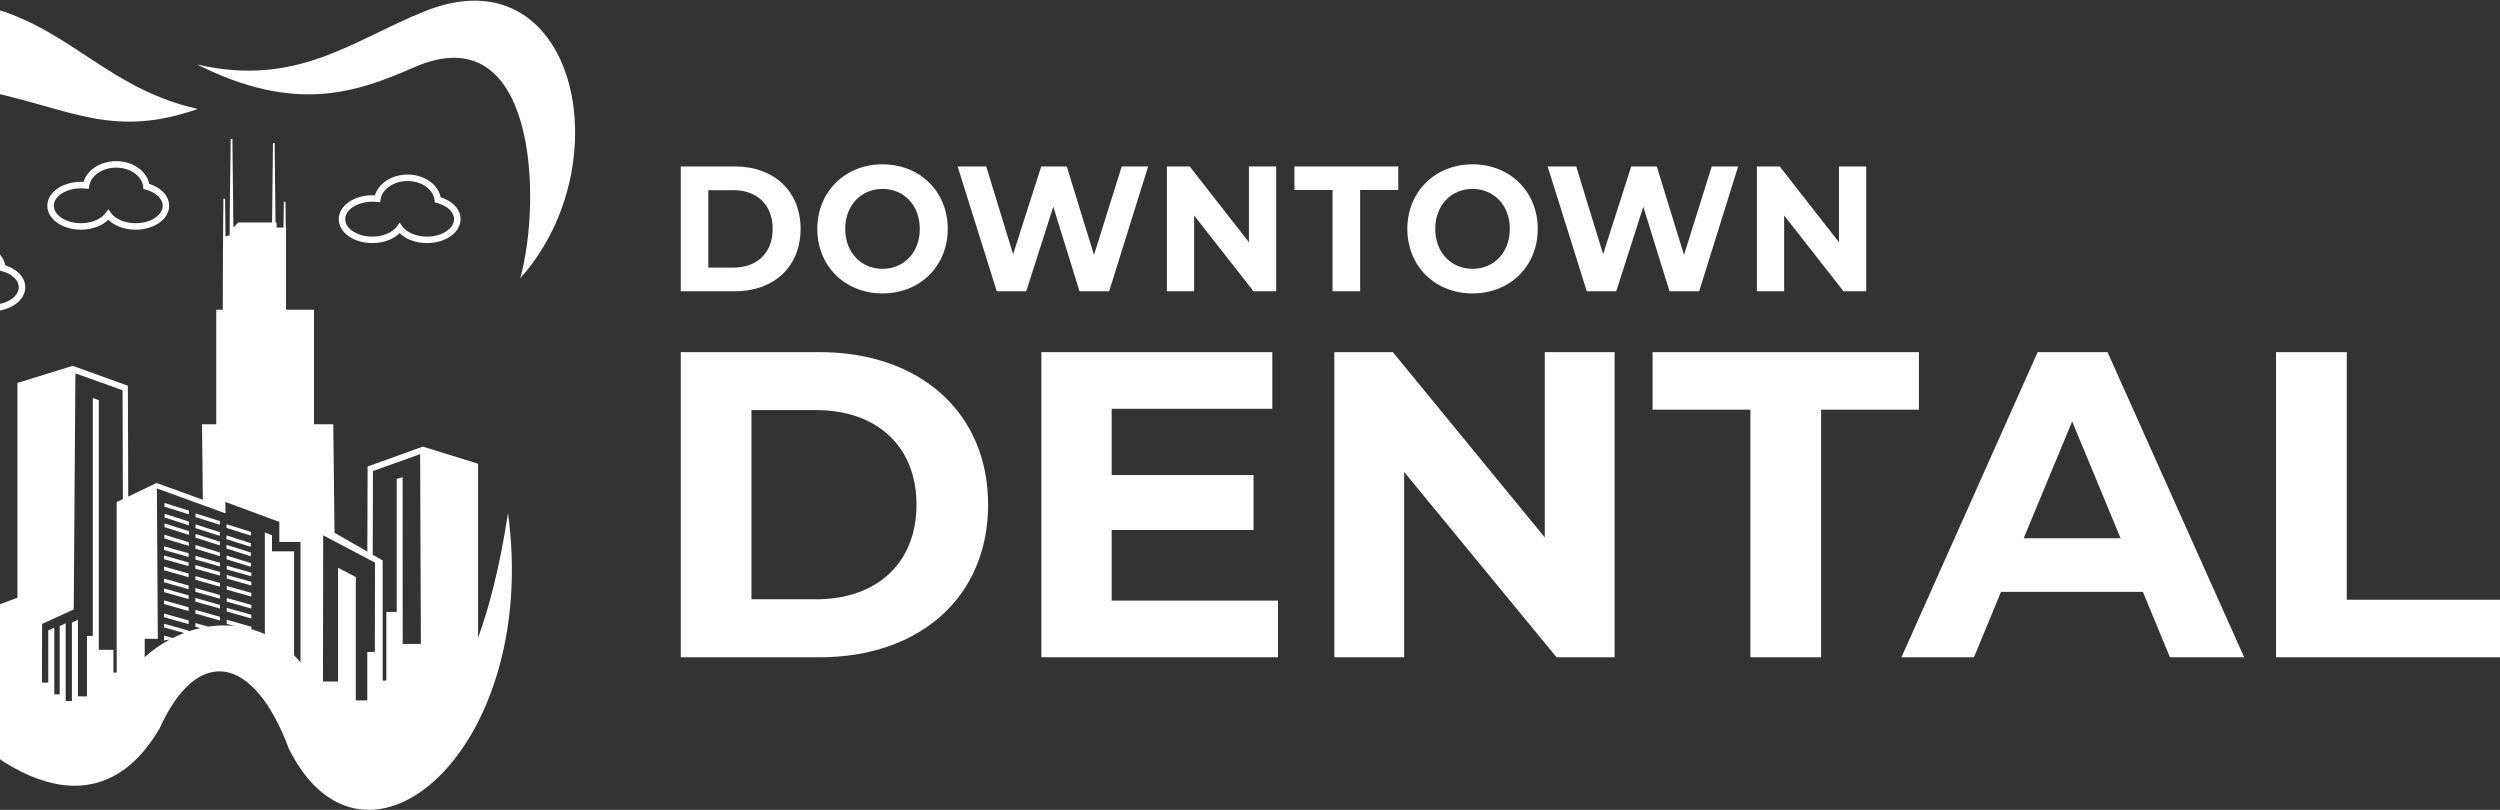 <svg width="213" height="69" viewBox="0 0 213 69" fill="none" xmlns="http://www.w3.org/2000/svg">
<rect x="0" y="0" width="213" height="69" fill="#333333" stroke="none"/>
<path fill-rule="evenodd" clip-rule="evenodd" d="M156.68 14.182V20.639L151.632 14.182H149.688V24.818H152.009V18.36L157.071 24.818H159V14.182H156.68ZM145.841 14.182L143.477 21.718L141.156 14.182H138.98L136.586 21.657L134.294 14.182H131.858L135.194 24.818H137.704L140.009 17.616L142.244 24.818H144.767L148.089 14.182H145.841H145.841ZM125.46 22.904C123.647 22.904 122.283 21.521 122.283 19.5C122.283 17.48 123.647 16.097 125.46 16.097C127.274 16.097 128.637 17.48 128.637 19.5C128.637 21.521 127.273 22.904 125.46 22.904ZM125.46 25C128.651 25 131.016 22.676 131.016 19.5C131.016 16.325 128.651 14 125.46 14C122.269 14 119.905 16.34 119.905 19.5C119.905 22.661 122.255 25 125.46 25ZM113.534 24.818H115.884V16.188H119.133V14.182H110.285V16.188H113.534V24.818ZM106.41 14.182V20.639L101.363 14.182H99.419V24.818H101.739V18.36L106.802 24.818H108.731V14.182H106.409H106.41ZM95.572 14.182L93.208 21.718L90.887 14.182H88.712L86.318 21.657L84.026 14.182H81.589L84.925 24.818H87.434L89.741 17.616L91.974 24.818H94.499L97.82 14.182H95.572ZM75.191 22.904C73.377 22.904 72.014 21.521 72.014 19.5C72.014 17.48 73.377 16.097 75.191 16.097C77.004 16.097 78.367 17.48 78.367 19.5C78.367 21.521 77.004 22.904 75.191 22.904ZM75.191 25C78.382 25 80.746 22.676 80.746 19.5C80.746 16.325 78.382 14 75.191 14C72 14 69.635 16.34 69.635 19.5C69.635 22.661 71.985 25 75.191 25ZM60.35 22.797V16.203H62.496C64.512 16.203 65.832 17.464 65.832 19.5C65.832 21.536 64.512 22.798 62.496 22.798H60.35V22.797ZM58 24.818H62.612C65.934 24.818 68.211 22.721 68.211 19.5C68.211 16.278 65.934 14.182 62.612 14.182H58V24.817V24.818Z" fill="white"/>
<path fill-rule="evenodd" clip-rule="evenodd" d="M193.918 56H213V51.097H199.944V30H193.918V56H193.918ZM172.418 45.86L176.547 35.906L180.676 45.86H172.418ZM184.879 56H191.203L179.56 30H173.609L162.003 56H168.179L170.485 50.429H182.574L184.88 56H184.879ZM149.132 56H155.159V34.903H163.491V30H140.8V34.903H149.132V56ZM131.613 30V45.786L118.669 30H113.684V56H119.636V40.214L132.618 56H137.565V30H131.614H131.613ZM94.713 51.172V45.154H106.802V40.474H94.713V34.828H108.401V30H88.725V56H108.885V51.171H94.713V51.172ZM64.025 51.06V34.94H69.531C74.701 34.94 78.086 38.023 78.086 43C78.086 47.978 74.701 51.06 69.531 51.06H64.025ZM58 56H69.828C78.347 56 84.187 50.874 84.187 43C84.187 35.127 78.347 30 69.828 30H58V56Z" fill="white"/>
<path fill-rule="evenodd" clip-rule="evenodd" d="M36.141 0.976C29.95 3.482 25.284 7.457 16.786 5.492C25.128 9.68 30.294 7.925 35.273 5.739C45.681 1.171 46.196 16.98 44.322 23.713C53.138 13.856 48.984 -4.219 36.141 0.977M14.024 42.853L16.099 43.509L16.084 43.821L14.009 43.165L14.024 42.853ZM16.666 43.743L18.741 44.4L18.725 44.711L16.651 44.055L16.666 43.743ZM19.306 44.666L21.381 45.321L21.366 45.633L19.292 44.977L19.306 44.666ZM19.304 45.614L21.374 46.281L21.358 46.592L19.287 45.926L19.304 45.614ZM16.67 44.679L18.74 45.346L18.724 45.657L16.654 44.991L16.67 44.679ZM14.033 43.774L16.103 44.441L16.087 44.753L14.016 44.087L14.033 43.774ZM19.306 46.419L21.379 47.079L21.363 47.391L19.29 46.731L19.306 46.419ZM16.667 45.493L18.741 46.153L18.725 46.464L16.652 45.804L16.667 45.493ZM14.027 44.597L16.1 45.257L16.084 45.569L14.011 44.909L14.026 44.597H14.027ZM19.31 47.337L21.39 47.978L21.377 48.291L19.298 47.649L19.31 47.337ZM16.663 46.433L18.741 47.076L18.729 47.387L16.65 46.745L16.662 46.433H16.663ZM14.014 45.56L16.093 46.202L16.08 46.514L14.001 45.873L14.013 45.56H14.014ZM19.32 48.197L21.417 48.79L21.413 49.102L19.316 48.509L19.32 48.197ZM16.649 47.356L18.745 47.949L18.741 48.261L16.645 47.668L16.649 47.356ZM13.977 46.546L16.074 47.138L16.07 47.451L13.973 46.858L13.977 46.546H13.977ZM19.32 48.981L21.417 49.574L21.413 49.885L19.316 49.292L19.32 48.98V48.981ZM16.649 48.14L18.745 48.733L18.741 49.045L16.645 48.453L16.649 48.141V48.14ZM13.977 47.33L16.074 47.923L16.07 48.235L13.973 47.643L13.977 47.33H13.977ZM19.32 49.923L21.417 50.515L21.413 50.828L19.316 50.235L19.32 49.923V49.923ZM16.649 49.081L18.745 49.674L18.741 49.986L16.645 49.393L16.649 49.08V49.081ZM13.977 48.271L16.074 48.864L16.07 49.176L13.973 48.583L13.977 48.271H13.977ZM19.32 50.946L21.417 51.539L21.413 51.85L19.316 51.257L19.32 50.946ZM16.649 50.104L18.745 50.698L18.741 51.01L16.645 50.417L16.649 50.105V50.104ZM13.977 49.294L16.074 49.887L16.07 50.2L13.973 49.607L13.977 49.294H13.977ZM19.32 51.785L21.417 52.379L21.413 52.691L19.316 52.098L19.32 51.785ZM16.649 50.945L18.745 51.537L18.741 51.85L16.645 51.256L16.649 50.944V50.945ZM13.977 50.135L16.074 50.727L16.07 51.039L13.973 50.446L13.977 50.134L13.977 50.135ZM13.977 52.271L16.074 52.864L16.07 53.176L13.973 52.583L13.977 52.272L13.977 52.271ZM16.649 51.96L18.745 52.553L18.741 52.865L16.645 52.272L16.649 51.96ZM13.977 51.15L16.074 51.743L16.07 52.056L13.973 51.462L13.977 51.15H13.977ZM9.941 57.302L9.663 57.308V55.37L8.418 55.361V34.089L7.907 33.914V54.181H7.41V59.334L6.638 59.327V52.807L6.125 53.05L6.126 59.729L5.596 59.725V53.105L5.084 53.348V59.162L4.625 59.158V53.481L4.112 53.715V58.158L3.573 58.153L3.586 53.159L6.283 51.925L6.423 31.808L10.443 33.25L10.468 42.525L9.941 42.777V57.303V57.302ZM31.939 55.535L31.293 55.552V59.675H30.315V49.163L28.802 48.374V58.068H27.517L27.536 45.609L31.949 47.933L31.938 55.534L31.939 55.535ZM35.858 54.865H34.31L34.304 40.659L33.8 40.797V52.136H32.914V57.981L32.604 57.989V47.746L31.756 47.259L31.775 40.133L35.796 38.692L35.858 54.865V54.865ZM25.605 56.452C25.427 56.229 25.244 56.02 25.054 55.822V46.976H23.172V45.601L22.564 45.367V54.028C22.189 53.855 21.806 53.714 21.414 53.602L21.417 53.395L20.659 53.181L19.566 52.872L19.32 52.802V53.152L20.024 53.332C19.264 53.251 18.492 53.272 17.728 53.389L16.648 53.083L16.644 53.395L17.062 53.513C16.729 53.588 16.399 53.681 16.072 53.79V53.732L13.975 53.139L13.971 53.45L15.674 53.932C15.348 54.057 15.027 54.199 14.712 54.356L13.974 54.148L13.971 54.56L14.447 54.494C13.693 54.899 12.979 55.4 12.329 55.986V54.424H13.446L13.365 41.615L19.215 43.739L19.201 42.763L23.8 44.468V46.17H25.603V56.453L25.605 56.452ZM-0.777 21.714C-1.193 21.412 -1.751 21.227 -2.367 21.227C-2.983 21.227 -3.506 21.401 -3.917 21.688C-4.319 21.967 -4.592 22.352 -4.661 22.782L-4.702 23.042L-4.963 23.013C-5.029 23.005 -5.098 22.999 -5.166 22.995C-5.226 22.992 -5.294 22.99 -5.368 22.99C-6.026 22.99 -6.617 23.169 -7.041 23.457H-7.042C-7.435 23.725 -7.678 24.086 -7.678 24.475C-7.678 24.864 -7.435 25.226 -7.042 25.493H-7.041C-6.617 25.782 -6.026 25.961 -5.368 25.961C-4.902 25.961 -4.469 25.872 -4.105 25.716C-3.741 25.561 -3.447 25.341 -3.264 25.084L-3.04 24.769L-2.815 25.084C-2.632 25.341 -2.339 25.561 -1.975 25.716C-1.611 25.872 -1.178 25.961 -0.712 25.961C-0.053 25.961 0.538 25.783 0.962 25.493H0.962C1.355 25.226 1.598 24.865 1.598 24.475C1.598 24.183 1.46 23.905 1.226 23.673C0.965 23.415 0.586 23.21 0.14 23.095L-0.044 23.047L-0.064 22.857C-0.111 22.411 -0.377 22.008 -0.779 21.715L-0.777 21.714ZM-2.366 20.674C-1.631 20.674 -0.959 20.899 -0.453 21.267C0.018 21.61 0.348 22.079 0.457 22.611C0.922 22.758 1.323 22.991 1.615 23.28H1.615C1.953 23.615 2.152 24.026 2.152 24.475C2.152 25.058 1.816 25.579 1.273 25.949C0.762 26.298 0.059 26.515 -0.71 26.515C-1.251 26.515 -1.759 26.408 -2.189 26.224C-2.523 26.083 -2.812 25.892 -3.038 25.667C-3.264 25.892 -3.554 26.083 -3.887 26.224C-4.318 26.409 -4.825 26.515 -5.366 26.515C-6.136 26.515 -6.838 26.299 -7.35 25.95C-7.892 25.579 -8.228 25.058 -8.228 24.476C-8.228 23.893 -7.892 23.372 -7.35 23.002C-6.838 22.653 -6.136 22.437 -5.366 22.437C-5.297 22.437 -5.223 22.439 -5.145 22.443C-5.001 21.962 -4.675 21.543 -4.231 21.234C-3.731 20.885 -3.078 20.674 -2.366 20.674V20.674ZM11.484 14.771C11.069 14.468 10.511 14.283 9.896 14.283C9.281 14.283 8.756 14.457 8.345 14.744C7.945 15.024 7.671 15.409 7.602 15.838L7.56 16.099L7.3 16.069C7.234 16.061 7.165 16.056 7.096 16.051C7.036 16.048 6.969 16.046 6.896 16.046C6.237 16.046 5.646 16.224 5.222 16.514H5.221C4.829 16.781 4.585 17.142 4.585 17.532C4.585 17.922 4.829 18.282 5.221 18.55H5.222C5.646 18.839 6.237 19.018 6.896 19.018C7.362 19.018 7.795 18.928 8.158 18.773C8.523 18.617 8.816 18.397 8.999 18.14L9.224 17.826L9.448 18.14C9.631 18.397 9.924 18.617 10.289 18.773C10.652 18.927 11.085 19.018 11.552 19.018C12.21 19.018 12.801 18.839 13.225 18.55H13.226C13.618 18.282 13.862 17.922 13.862 17.532C13.862 17.239 13.723 16.962 13.489 16.729C13.228 16.471 12.85 16.267 12.404 16.151L12.219 16.104L12.199 15.913C12.153 15.468 11.886 15.065 11.484 14.771V14.771ZM9.895 13.73C10.63 13.73 11.302 13.955 11.808 14.323C12.278 14.667 12.608 15.136 12.717 15.668C13.183 15.815 13.583 16.047 13.875 16.336H13.876C14.214 16.671 14.412 17.083 14.412 17.532C14.412 18.114 14.076 18.636 13.534 19.006C13.022 19.354 12.319 19.57 11.55 19.57C11.009 19.57 10.502 19.463 10.071 19.28C9.738 19.138 9.448 18.948 9.222 18.722C8.996 18.947 8.706 19.138 8.373 19.28C7.942 19.463 7.435 19.57 6.894 19.57C6.124 19.57 5.422 19.354 4.91 19.006C4.368 18.635 4.032 18.114 4.032 17.532C4.032 16.949 4.368 16.428 4.91 16.058C5.422 15.709 6.125 15.492 6.894 15.492C6.962 15.492 7.037 15.495 7.115 15.499C7.259 15.019 7.585 14.6 8.029 14.29C8.528 13.942 9.182 13.731 9.894 13.731L9.895 13.73ZM36.312 15.912C35.897 15.609 35.339 15.424 34.723 15.424C34.107 15.424 33.583 15.598 33.172 15.885C32.771 16.163 32.497 16.549 32.429 16.979L32.387 17.239L32.127 17.209C32.061 17.201 31.992 17.196 31.923 17.192C31.863 17.189 31.796 17.187 31.722 17.187C31.064 17.187 30.472 17.365 30.048 17.655H30.047C29.655 17.922 29.412 18.283 29.412 18.673C29.412 19.063 29.655 19.424 30.047 19.691H30.048C30.472 19.98 31.064 20.159 31.722 20.159C32.188 20.159 32.621 20.069 32.984 19.914C33.349 19.758 33.642 19.538 33.825 19.282L34.049 18.967L34.273 19.282C34.456 19.538 34.75 19.758 35.114 19.914C35.478 20.069 35.911 20.159 36.377 20.159C37.035 20.159 37.626 19.98 38.05 19.691H38.051C38.444 19.423 38.687 19.063 38.687 18.673C38.687 18.38 38.549 18.103 38.314 17.87C38.053 17.612 37.675 17.408 37.229 17.292L37.044 17.244L37.024 17.054C36.978 16.608 36.712 16.205 36.31 15.912H36.312ZM34.724 14.871C35.458 14.871 36.131 15.096 36.636 15.464C37.107 15.808 37.437 16.277 37.546 16.809C38.012 16.956 38.412 17.188 38.704 17.477H38.705C39.043 17.812 39.241 18.224 39.241 18.673C39.241 19.255 38.905 19.777 38.363 20.147C37.851 20.495 37.149 20.712 36.379 20.712C35.838 20.712 35.331 20.605 34.9 20.422C34.567 20.28 34.277 20.089 34.051 19.864C33.825 20.089 33.536 20.279 33.202 20.422C32.771 20.605 32.264 20.712 31.723 20.712C30.954 20.712 30.251 20.496 29.74 20.147C29.197 19.777 28.861 19.256 28.861 18.674C28.861 18.091 29.197 17.57 29.74 17.2C30.251 16.851 30.954 16.634 31.723 16.634C31.792 16.634 31.866 16.637 31.944 16.641C32.088 16.161 32.413 15.741 32.858 15.432C33.357 15.084 34.011 14.873 34.723 14.873L34.724 14.871ZM-0.952 7.809C6.124 9.331 9.643 11.804 16.857 9.282C8.027 7.348 4.848 0.477 -4.843 0.025C-32.257 -1.255 -15.796 47.196 -7.162 57.722C-0.22 66.694 8.439 70.908 13.6 62.055C16.805 54.972 21.596 55.712 24.61 63.787C31.032 76.709 46.02 63.943 43.283 43.716C42.559 48.404 41.656 51.81 40.73 54.344V39.508L36.022 38.051L31.32 39.748L31.298 46.997L28.5 45.391L28.396 36.146H26.752V26.387H24.371V19.389H24.35L24.324 17.186H24.181L24.156 19.389H23.567V18.956H23.475L23.399 12.193H23.256L23.18 18.956H20.291L19.885 19.389L19.8 11.829H19.657C19.626 14.559 19.568 17.317 19.568 20.039L19.213 20.143L19.177 16.933H19.034C18.998 20.094 18.982 23.213 18.982 26.387H18.426V36.146H17.211L17.283 42.578L13.338 41.151L10.924 42.306L10.895 32.865L6.193 31.168L1.485 32.626V50.927L-1.291 51.969L-1.302 57.08C-1.66 56.682 -1.987 56.267 -2.276 55.842C-6.398 50.64 -9.242 43.627 -10.791 36.204C-12.612 27.462 -16.149 4.541 -0.952 7.809Z" fill="white"/>
</svg>
